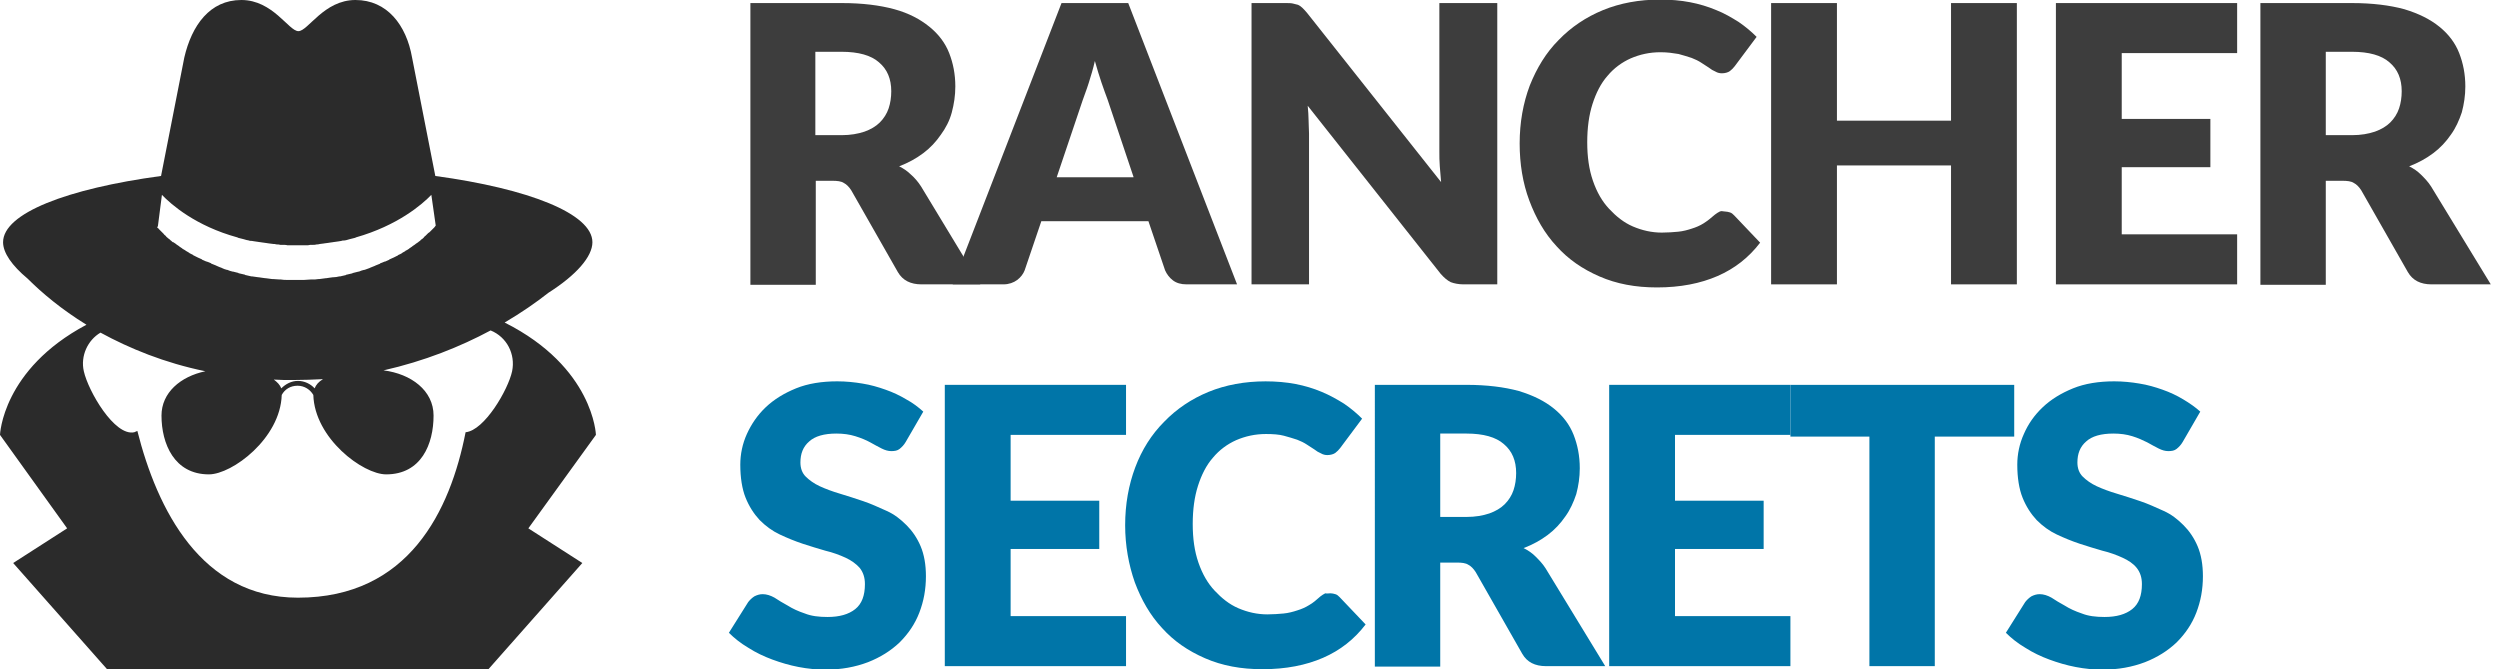 <svg xmlns="http://www.w3.org/2000/svg" xmlns:xlink="http://www.w3.org/1999/xlink" id="Layer_1" x="0" y="0" version="1.1" viewBox="0 0 569.7 152.5" xml:space="preserve" style="enable-background:new 0 0 569.7 152.5"><style type="text/css">.st0{fill:#2b2b2b}.st1{fill:#3d3d3d}.st2{fill:#0075a8}</style><path d="M135.8,99.1c0,0-0.5-15.4-20.8-25.6c3.9-2.3,7.2-4.6,10-6.8c6.3-4,10-8.2,10-11.5c0-6.5-14.5-12.2-35.8-15.1	l-5.3-27C92.6,5.7,88.2,0,81,0c-7.2,0-10.8,7.1-13,7.1c-2.2,0-5.8-7.1-13-7.1s-11.3,5.8-13,13.1l-5.3,27C15.3,43,0.7,48.6,0.7,55.2	c0,2.4,2,5.3,5.6,8.3c3.2,3.2,7.7,7,13.4,10.5C0.5,84.2,0,99.1,0,99.1l15.3,21.3L3,128.3l21.4,24.2h86.9l21.4-24.2l-12.3-7.9	L135.8,99.1z M36.9,44.4c2.1,2.2,7.7,7.1,17.2,9.7c0.1,0,0.1,0.1,0.2,0.1c0.3,0.1,0.5,0.1,0.8,0.2c0.1,0,0.3,0.1,0.4,0.1	c0.2,0.1,0.5,0.1,0.7,0.2c0.2,0,0.4,0.1,0.5,0.1c0.2,0.1,0.5,0.1,0.7,0.1c0.2,0,0.4,0.1,0.6,0.1c0.2,0,0.5,0.1,0.7,0.1	c0.2,0,0.4,0.1,0.7,0.1c0.2,0,0.4,0.1,0.7,0.1c0.2,0,0.5,0.1,0.7,0.1c0.2,0,0.4,0.1,0.7,0.1c0.3,0,0.5,0.1,0.8,0.1	c0.2,0,0.4,0,0.7,0.1c0.3,0,0.6,0,0.9,0.1c0.2,0,0.4,0,0.6,0c0.3,0,0.7,0,1,0.1c0.2,0,0.4,0,0.5,0c0.5,0,1.1,0,1.6,0s1.1,0,1.6,0	c0.2,0,0.4,0,0.5,0c0.4,0,0.7,0,1-0.1c0.2,0,0.4,0,0.6,0c0.3,0,0.6,0,0.9-0.1c0.2,0,0.4,0,0.7-0.1c0.3,0,0.5-0.1,0.8-0.1	c0.2,0,0.4-0.1,0.7-0.1s0.5-0.1,0.7-0.1c0.2,0,0.5-0.1,0.7-0.1c0.2,0,0.4-0.1,0.7-0.1c0.2,0,0.5-0.1,0.7-0.1c0.2,0,0.4-0.1,0.6-0.1	c0.2-0.1,0.5-0.1,0.7-0.1c0.2,0,0.4-0.1,0.5-0.1c0.2-0.1,0.5-0.1,0.7-0.2c0.1,0,0.3-0.1,0.4-0.1c0.3-0.1,0.5-0.1,0.8-0.2	c0.1,0,0.2-0.1,0.2-0.1c9.5-2.7,15.1-7.5,17.2-9.7l1,7c0,0-0.1,0.1-0.3,0.4c-0.1,0.1-0.1,0.1-0.2,0.2l0,0c-0.1,0.1-0.1,0.1-0.2,0.2	l0,0c-0.1,0.1-0.2,0.2-0.3,0.3l0,0c-0.1,0.1-0.2,0.2-0.3,0.3l0,0c-0.1,0.1-0.2,0.2-0.4,0.3c0,0,0,0-0.1,0.1	c-0.1,0.1-0.2,0.2-0.4,0.4c0,0-0.1,0.1-0.1,0.1c-0.1,0.1-0.3,0.2-0.4,0.4c0,0-0.1,0.1-0.1,0.1c-0.1,0.1-0.3,0.3-0.5,0.4	c0,0-0.1,0-0.1,0.1c-0.1,0.1-0.3,0.3-0.5,0.4c0,0,0,0-0.1,0.1c-0.2,0.1-0.4,0.3-0.6,0.4c0,0-0.1,0.1-0.1,0.1	c-0.2,0.1-0.4,0.3-0.6,0.4c0,0-0.1,0.1-0.1,0.1c-0.2,0.1-0.4,0.3-0.6,0.4c0,0-0.1,0.1-0.1,0.1c-0.2,0.1-0.4,0.3-0.7,0.4	c0,0-0.1,0-0.1,0.1c-0.2,0.1-0.5,0.3-0.7,0.4c0,0-0.1,0.1-0.1,0.1c-0.2,0.1-0.5,0.3-0.8,0.4c-0.1,0-0.1,0.1-0.1,0.1	c-0.3,0.1-0.5,0.3-0.8,0.4c-0.1,0-0.1,0.1-0.2,0.1c-0.3,0.1-0.6,0.3-0.9,0.4c-0.1,0-0.1,0.1-0.1,0.1c-0.3,0.1-0.6,0.3-0.9,0.4	c0,0,0,0-0.1,0c-0.3,0.1-0.7,0.3-1,0.4c-0.1,0-0.1,0.1-0.1,0.1c-0.3,0.1-0.7,0.3-1,0.4c-0.1,0-0.1,0.1-0.2,0.1	c-0.3,0.1-0.7,0.3-1,0.4c-0.1,0-0.1,0.1-0.2,0.1c-0.4,0.1-0.7,0.3-1.1,0.4c-0.1,0-0.1,0-0.1,0c-0.4,0.1-0.8,0.2-1.2,0.4	c0,0-0.1,0-0.1,0c-0.4,0.1-0.8,0.2-1.2,0.3c-0.1,0-0.1,0-0.2,0.1c-0.4,0.1-0.8,0.2-1.3,0.3c-0.1,0-0.1,0-0.2,0.1	c-0.4,0.1-0.9,0.2-1.3,0.3c-0.1,0-0.1,0-0.2,0c-0.4,0.1-0.9,0.2-1.4,0.2c0,0-0.1,0-0.1,0c-0.5,0.1-1,0.1-1.4,0.2c-0.1,0-0.1,0-0.1,0	c-0.5,0.1-1,0.1-1.5,0.2c-0.1,0-0.2,0-0.2,0c-0.5,0.1-1,0.1-1.5,0.1c-0.1,0-0.2,0-0.3,0c-0.5,0-1,0.1-1.5,0.1c-0.1,0-0.1,0-0.2,0	c-0.6,0-1.1,0-1.7,0s-1.1,0-1.7,0c-0.1,0-0.1,0-0.2,0c-0.5,0-1,0-1.5-0.1c-0.1,0-0.2,0-0.3,0c-0.5,0-1-0.1-1.5-0.1	c-0.1,0-0.2,0-0.2,0c-0.5-0.1-1-0.1-1.5-0.2c-0.1,0-0.1,0-0.1,0c-0.5-0.1-1-0.1-1.4-0.2c0,0-0.1,0-0.1,0c-0.5-0.1-0.9-0.1-1.4-0.2	c-0.1,0-0.1,0-0.2,0c-0.4-0.1-0.9-0.2-1.3-0.3c-0.1,0-0.1,0-0.2-0.1c-0.4-0.1-0.8-0.2-1.3-0.3c-0.1,0-0.1,0-0.2-0.1	c-0.4-0.1-0.8-0.2-1.2-0.3c0,0-0.1,0-0.1,0c-0.4-0.1-0.8-0.2-1.2-0.4c-0.1,0-0.1,0-0.1,0c-0.4-0.1-0.7-0.2-1.1-0.4	c-0.1,0-0.1-0.1-0.2-0.1c-0.4-0.1-0.7-0.3-1-0.4c-0.1,0-0.1-0.1-0.2-0.1c-0.3-0.1-0.7-0.3-1-0.4c-0.1,0-0.1-0.1-0.1-0.1	c-0.3-0.1-0.7-0.3-1-0.4c0,0,0,0-0.1,0c-0.3-0.1-0.6-0.3-0.9-0.4c-0.1,0-0.1-0.1-0.1-0.1c-0.3-0.1-0.6-0.3-0.9-0.4	c-0.1,0-0.1-0.1-0.2-0.1c-0.3-0.1-0.5-0.3-0.8-0.4c-0.1,0-0.1-0.1-0.1-0.1c-0.3-0.1-0.5-0.3-0.8-0.4c0,0-0.1-0.1-0.1-0.1	c-0.2-0.1-0.5-0.3-0.7-0.4c0,0-0.1,0-0.1-0.1c-0.2-0.1-0.5-0.3-0.7-0.4c0,0-0.1-0.1-0.1-0.1c-0.2-0.1-0.4-0.3-0.6-0.4	c0,0-0.1-0.1-0.1-0.1c-0.2-0.1-0.4-0.3-0.6-0.4c0,0-0.1-0.1-0.1-0.1c-0.2-0.1-0.4-0.3-0.6-0.4c0,0,0,0-0.1,0	c-0.2-0.1-0.3-0.3-0.5-0.4c0,0,0,0-0.1-0.1c-0.1-0.1-0.3-0.3-0.5-0.4c0,0-0.1-0.1-0.1-0.1c-0.1-0.1-0.3-0.2-0.4-0.4	c0,0-0.1-0.1-0.1-0.1c-0.1-0.1-0.3-0.2-0.4-0.4c0,0,0,0-0.1-0.1c-0.1-0.1-0.2-0.2-0.4-0.4l0,0c-0.1-0.1-0.2-0.2-0.3-0.3l0,0	c-0.1-0.1-0.2-0.2-0.3-0.3l0,0c-0.1-0.1-0.1-0.2-0.2-0.2l0,0c-0.1-0.1-0.1-0.1-0.2-0.2C36,51.6,36,51.4,36,51.4L36.9,44.4z M73.6,86.4c-1,0.6-1.6,1.3-1.9,2.1c-0.9-1-2.3-1.7-3.8-1.7c-1.5,0-2.8,0.7-3.8,1.7c-0.3-0.8-0.9-1.4-1.7-2c1.4,0.1,2.9,0.1,4.4,0.1	C69.2,86.6,71.4,86.5,73.6,86.4z M116.7,84.6c-0.9,4.2-6.3,13.5-10.6,13.9c-3.5,17.8-12.9,37.7-38.2,37.7c-22.1,0-32.1-20.2-36.6-38	c-0.2,0.1-0.5,0.2-0.7,0.3c-4.5,1-10.5-9.4-11.5-13.9c-0.8-3.5,0.9-7.1,3.8-8.8c6.6,3.6,14.6,6.9,23.9,8.8c-5.7,1.2-10,4.9-10,10.1	c0,6.4,2.9,13.4,10.8,13.4c5.3,0,16.3-8.2,16.6-18.1c0.7-1.3,2-2.1,3.6-2.1s2.9,0.9,3.6,2.1c0.3,9.9,11.3,18.1,16.6,18.1	c8,0,10.8-6.9,10.8-13.4c0-5.7-5.1-9.5-11.4-10.3c9.3-2.1,17.5-5.4,24.4-9.1C115.5,76.8,117.5,80.7,116.7,84.6z" class="st0"/><g><path d="M223.4,64.8H210c-2.5,0-4.3-0.9-5.4-2.8l-10.6-18.6c-0.5-0.8-1.1-1.4-1.7-1.7c-0.6-0.4-1.5-0.5-2.6-0.5h-3.8 v23.7H171V0.7h20.9c4.6,0,8.6,0.5,11.9,1.4s5.9,2.3,8,4c2.1,1.7,3.6,3.7,4.5,6c0.9,2.3,1.4,4.8,1.4,7.6c0,2.1-0.3,4-0.8,5.9 s-1.4,3.6-2.5,5.1c-1.1,1.6-2.4,3-4,4.2c-1.6,1.2-3.4,2.2-5.5,3c1,0.5,1.9,1.1,2.7,1.9c0.8,0.7,1.6,1.6,2.3,2.7L223.4,64.8z M191.8,30.8c2,0,3.7-0.3,5.2-0.8c1.4-0.5,2.6-1.2,3.5-2.1c0.9-0.9,1.6-2,2-3.2c0.4-1.2,0.6-2.5,0.6-3.9c0-2.8-0.9-5-2.8-6.6 c-1.8-1.6-4.7-2.4-8.5-2.4h-6v19H191.8z" class="st1"/><path d="M281.9,64.8h-11.5c-1.3,0-2.3-0.3-3.1-0.9c-0.8-0.6-1.4-1.4-1.8-2.3l-3.8-11.2h-24.4l-3.8,11.2 c-0.3,0.8-0.9,1.6-1.7,2.2s-1.9,1-3.1,1h-11.6l24.8-64.1h15.2L281.9,64.8z M258.3,40.3l-5.9-17.6c-0.4-1.1-0.9-2.4-1.4-3.9 c-0.5-1.5-1-3.1-1.5-4.9c-0.4,1.8-0.9,3.4-1.4,5s-1,2.8-1.4,4l-5.9,17.5H258.3z" class="st1"/><path d="M341.2,0.7v64.1h-7.7c-1.1,0-2.1-0.2-2.9-0.5c-0.8-0.4-1.5-1-2.3-1.9L298,24.1c0.1,1.1,0.2,2.3,0.2,3.3 c0,1.1,0.1,2.1,0.1,3v34.4h-13.1V0.7h7.8c0.6,0,1.2,0,1.6,0.1c0.4,0.1,0.8,0.2,1.2,0.3c0.4,0.2,0.7,0.4,1,0.7 c0.3,0.3,0.7,0.7,1.1,1.2l30.5,38.5c-0.1-1.2-0.2-2.4-0.3-3.6c-0.1-1.2-0.1-2.3-0.1-3.3V0.7H341.2z" class="st1"/><path d="M393.1,48.2c0.4,0,0.7,0.1,1.1,0.2c0.4,0.1,0.7,0.4,1,0.7l5.9,6.2c-2.6,3.4-5.8,5.9-9.7,7.6s-8.5,2.6-13.8,2.6 c-4.9,0-9.2-0.8-13.1-2.5c-3.9-1.7-7.1-3.9-9.8-6.9c-2.7-2.9-4.7-6.4-6.2-10.4s-2.2-8.4-2.2-13c0-4.8,0.8-9.2,2.3-13.2 c1.6-4,3.7-7.5,6.6-10.4c2.8-2.9,6.2-5.2,10.1-6.8c3.9-1.6,8.3-2.4,13-2.4c2.4,0,4.7,0.2,6.8,0.6c2.1,0.4,4.1,1,6,1.8 c1.8,0.7,3.5,1.7,5.1,2.7c1.6,1.1,2.9,2.2,4.1,3.4l-5,6.7c-0.3,0.4-0.7,0.8-1.1,1.1c-0.4,0.3-1.1,0.5-1.8,0.5c-0.5,0-1-0.1-1.5-0.4 c-0.5-0.2-1-0.5-1.5-0.9c-0.5-0.3-1.1-0.7-1.7-1.1c-0.6-0.4-1.4-0.8-2.2-1.1c-0.9-0.3-1.9-0.6-3-0.9c-1.2-0.2-2.5-0.4-4.1-0.4 c-2.5,0-4.7,0.5-6.8,1.4c-2,0.9-3.8,2.2-5.3,4c-1.5,1.7-2.6,3.9-3.4,6.4c-0.8,2.5-1.2,5.4-1.2,8.7c0,3.3,0.4,6.2,1.3,8.8 c0.9,2.6,2.1,4.7,3.7,6.4s3.3,3.1,5.4,4c2.1,0.9,4.3,1.4,6.6,1.4c1.3,0,2.6-0.1,3.7-0.2c1.1-0.1,2.2-0.4,3.1-0.7 c1-0.3,1.9-0.7,2.7-1.2c0.8-0.5,1.7-1.2,2.6-2c0.4-0.3,0.7-0.5,1.1-0.7S392.7,48.2,393.1,48.2z" class="st1"/><path d="M459.6,0.7v64.1h-15V37.7h-26v27.1h-15V0.7h15v26.8h26V0.7H459.6z" class="st1"/><path d="M483.5,12.1v15h20.2v11h-20.2v15.3h26.3v11.4h-41.3V0.7h41.3v11.4H483.5z" class="st1"/><path d="M567.6,64.8h-13.5c-2.5,0-4.3-0.9-5.4-2.8l-10.6-18.6c-0.5-0.8-1.1-1.4-1.7-1.7c-0.6-0.4-1.5-0.5-2.6-0.5H530 v23.7h-14.9V0.7H536c4.6,0,8.6,0.5,11.9,1.4c3.3,1,5.9,2.3,8,4c2.1,1.7,3.6,3.7,4.5,6s1.4,4.8,1.4,7.6c0,2.1-0.3,4-0.8,5.9 c-0.6,1.8-1.4,3.6-2.5,5.1c-1.1,1.6-2.4,3-4,4.2s-3.4,2.2-5.5,3c1,0.5,1.9,1.1,2.7,1.9s1.6,1.6,2.3,2.7L567.6,64.8z M536,30.8 c2,0,3.7-0.3,5.2-0.8c1.4-0.5,2.6-1.2,3.5-2.1s1.6-2,2-3.2c0.4-1.2,0.6-2.5,0.6-3.9c0-2.8-0.9-5-2.8-6.6c-1.8-1.6-4.7-2.4-8.5-2.4 h-6v19H536z" class="st1"/><path d="M206.4,100.7c-0.4,0.7-0.9,1.2-1.4,1.6s-1.1,0.5-1.9,0.5c-0.7,0-1.4-0.2-2.2-0.6c-0.8-0.4-1.7-0.9-2.6-1.4 s-2.1-1-3.4-1.4c-1.3-0.4-2.7-0.6-4.3-0.6c-2.8,0-4.9,0.6-6.2,1.8c-1.4,1.2-2,2.8-2,4.8c0,1.3,0.4,2.4,1.2,3.2s1.9,1.6,3.2,2.2 c1.3,0.6,2.9,1.2,4.6,1.7c1.7,0.5,3.5,1.1,5.3,1.7c1.8,0.6,3.5,1.4,5.3,2.2s3.2,1.9,4.6,3.3c1.3,1.3,2.4,2.9,3.2,4.8 c0.8,1.9,1.2,4.2,1.2,6.8c0,3-0.5,5.7-1.5,8.3c-1,2.6-2.5,4.8-4.5,6.8c-2,1.9-4.4,3.4-7.2,4.5c-2.9,1.1-6.1,1.7-9.7,1.7 c-2,0-4-0.2-6.1-0.6c-2.1-0.4-4.1-1-6-1.7c-1.9-0.7-3.8-1.6-5.5-2.7c-1.7-1-3.2-2.2-4.4-3.4l4.4-7c0.4-0.5,0.8-0.9,1.4-1.3 c0.6-0.3,1.2-0.5,1.9-0.5c0.9,0,1.8,0.3,2.7,0.8c0.9,0.6,1.9,1.2,3,1.8c1.1,0.7,2.4,1.3,3.9,1.8c1.5,0.6,3.2,0.8,5.2,0.8 c2.7,0,4.8-0.6,6.3-1.8c1.5-1.2,2.2-3.1,2.2-5.7c0-1.5-0.4-2.7-1.2-3.7c-0.8-0.9-1.9-1.7-3.2-2.3s-2.9-1.2-4.6-1.6 c-1.7-0.5-3.4-1-5.2-1.6c-1.8-0.6-3.5-1.3-5.2-2.1c-1.7-0.8-3.2-1.9-4.6-3.3c-1.3-1.4-2.4-3.1-3.2-5.1c-0.8-2-1.2-4.6-1.2-7.5 c0-2.4,0.5-4.8,1.5-7s2.4-4.3,4.3-6.1c1.9-1.8,4.2-3.2,6.9-4.3c2.7-1.1,5.9-1.6,9.4-1.6c2,0,3.9,0.2,5.7,0.5 c1.9,0.3,3.6,0.8,5.3,1.4c1.7,0.6,3.2,1.3,4.7,2.2c1.5,0.8,2.8,1.8,3.9,2.8L206.4,100.7z" class="st2"/><path d="M230.3,99.1v15h20.2v11h-20.2v15.3h26.3v11.4h-41.3V87.7h41.3v11.4H230.3z" class="st2"/><path d="M303.2,135.2c0.4,0,0.7,0.1,1.1,0.2c0.4,0.1,0.7,0.4,1,0.7l5.9,6.2c-2.6,3.4-5.8,5.9-9.7,7.6 s-8.5,2.6-13.8,2.6c-4.9,0-9.2-0.8-13.1-2.5c-3.9-1.7-7.1-3.9-9.8-6.9c-2.7-2.9-4.7-6.4-6.2-10.4c-1.4-4-2.2-8.4-2.2-13 c0-4.8,0.8-9.2,2.3-13.2s3.7-7.5,6.6-10.4c2.8-2.9,6.2-5.2,10.1-6.8s8.3-2.4,13-2.4c2.4,0,4.7,0.2,6.8,0.6c2.1,0.4,4.1,1,6,1.8 s3.5,1.7,5.1,2.7c1.6,1.1,2.9,2.2,4.1,3.4l-5,6.7c-0.3,0.4-0.7,0.8-1.1,1.1c-0.4,0.3-1.1,0.5-1.8,0.5c-0.5,0-1-0.1-1.5-0.4 c-0.5-0.2-1-0.5-1.5-0.9c-0.5-0.3-1.1-0.7-1.7-1.1c-0.6-0.4-1.4-0.8-2.2-1.1c-0.9-0.3-1.9-0.6-3-0.9s-2.5-0.4-4.1-0.4 c-2.5,0-4.7,0.5-6.8,1.4c-2,0.9-3.8,2.2-5.3,4c-1.5,1.7-2.6,3.9-3.4,6.4c-0.8,2.5-1.2,5.4-1.2,8.7c0,3.3,0.4,6.2,1.3,8.8 c0.9,2.6,2.1,4.7,3.7,6.4s3.3,3.1,5.4,4c2.1,0.9,4.3,1.4,6.6,1.4c1.3,0,2.6-0.1,3.7-0.2c1.1-0.1,2.2-0.4,3.1-0.7 c1-0.3,1.9-0.7,2.7-1.2c0.9-0.5,1.7-1.2,2.6-2c0.4-0.3,0.7-0.5,1.1-0.7C302.4,135.3,302.8,135.2,303.2,135.2z" class="st2"/><path d="M365.8,151.8h-13.5c-2.5,0-4.3-0.9-5.4-2.8l-10.6-18.6c-0.5-0.8-1.1-1.4-1.7-1.7c-0.6-0.4-1.5-0.5-2.6-0.5 h-3.8v23.7h-14.9V87.7h20.9c4.6,0,8.6,0.5,11.9,1.4c3.3,1,5.9,2.3,8,4c2.1,1.7,3.6,3.7,4.5,6c0.9,2.3,1.4,4.8,1.4,7.6 c0,2.1-0.3,4-0.8,5.9c-0.6,1.8-1.4,3.6-2.5,5.1c-1.1,1.6-2.4,3-4,4.2s-3.4,2.2-5.5,3c1,0.5,1.9,1.1,2.7,1.9s1.6,1.6,2.3,2.7 L365.8,151.8z M334.2,117.8c2,0,3.7-0.3,5.2-0.8c1.4-0.5,2.6-1.2,3.5-2.1s1.6-2,2-3.2c0.4-1.2,0.6-2.5,0.6-3.9c0-2.8-0.9-5-2.8-6.6 c-1.8-1.6-4.7-2.4-8.5-2.4h-6v19H334.2z" class="st2"/><path d="M381.7,99.1v15h20.2v11h-20.2v15.3H408v11.4h-41.3V87.7H408v11.4H381.7z" class="st2"/><path d="M458.9,99.5h-18v52.3h-14.9V99.5h-18V87.7h51V99.5z" class="st2"/><path d="M497.4,100.7c-0.4,0.7-0.9,1.2-1.4,1.6c-0.5,0.4-1.1,0.5-1.9,0.5c-0.7,0-1.4-0.2-2.2-0.6 c-0.8-0.4-1.7-0.9-2.6-1.4c-1-0.5-2.1-1-3.4-1.4c-1.3-0.4-2.7-0.6-4.3-0.6c-2.8,0-4.9,0.6-6.2,1.8c-1.4,1.2-2,2.8-2,4.8 c0,1.3,0.4,2.4,1.2,3.2s1.9,1.6,3.2,2.2c1.3,0.6,2.9,1.2,4.6,1.7c1.7,0.5,3.5,1.1,5.3,1.7c1.8,0.6,3.5,1.4,5.3,2.2s3.2,1.9,4.6,3.3 c1.3,1.3,2.4,2.9,3.2,4.8c0.8,1.9,1.2,4.2,1.2,6.8c0,3-0.5,5.7-1.5,8.3c-1,2.6-2.5,4.8-4.5,6.8c-2,1.9-4.4,3.4-7.2,4.5 c-2.9,1.1-6.1,1.7-9.7,1.7c-2,0-4-0.2-6.1-0.6c-2.1-0.4-4.1-1-6-1.7c-1.9-0.7-3.8-1.6-5.5-2.7c-1.7-1-3.2-2.2-4.4-3.4l4.4-7 c0.4-0.5,0.8-0.9,1.4-1.3c0.6-0.3,1.2-0.5,1.9-0.5c0.9,0,1.8,0.3,2.7,0.8c0.9,0.6,1.9,1.2,3,1.8c1.1,0.7,2.4,1.3,3.9,1.8 c1.5,0.6,3.2,0.8,5.2,0.8c2.7,0,4.8-0.6,6.3-1.8c1.5-1.2,2.2-3.1,2.2-5.7c0-1.5-0.4-2.7-1.2-3.7s-1.9-1.7-3.2-2.3 c-1.3-0.6-2.9-1.2-4.6-1.6c-1.7-0.5-3.4-1-5.2-1.6c-1.8-0.6-3.5-1.3-5.2-2.1c-1.7-0.8-3.2-1.9-4.6-3.3c-1.3-1.4-2.4-3.1-3.2-5.1 c-0.8-2-1.2-4.6-1.2-7.5c0-2.4,0.5-4.8,1.5-7c1-2.3,2.4-4.3,4.3-6.1c1.9-1.8,4.2-3.2,6.9-4.3c2.7-1.1,5.9-1.6,9.4-1.6 c2,0,3.9,0.2,5.7,0.5c1.9,0.3,3.6,0.8,5.3,1.4c1.7,0.6,3.2,1.3,4.7,2.2s2.8,1.8,3.9,2.8L497.4,100.7z" class="st2"/></g></svg>